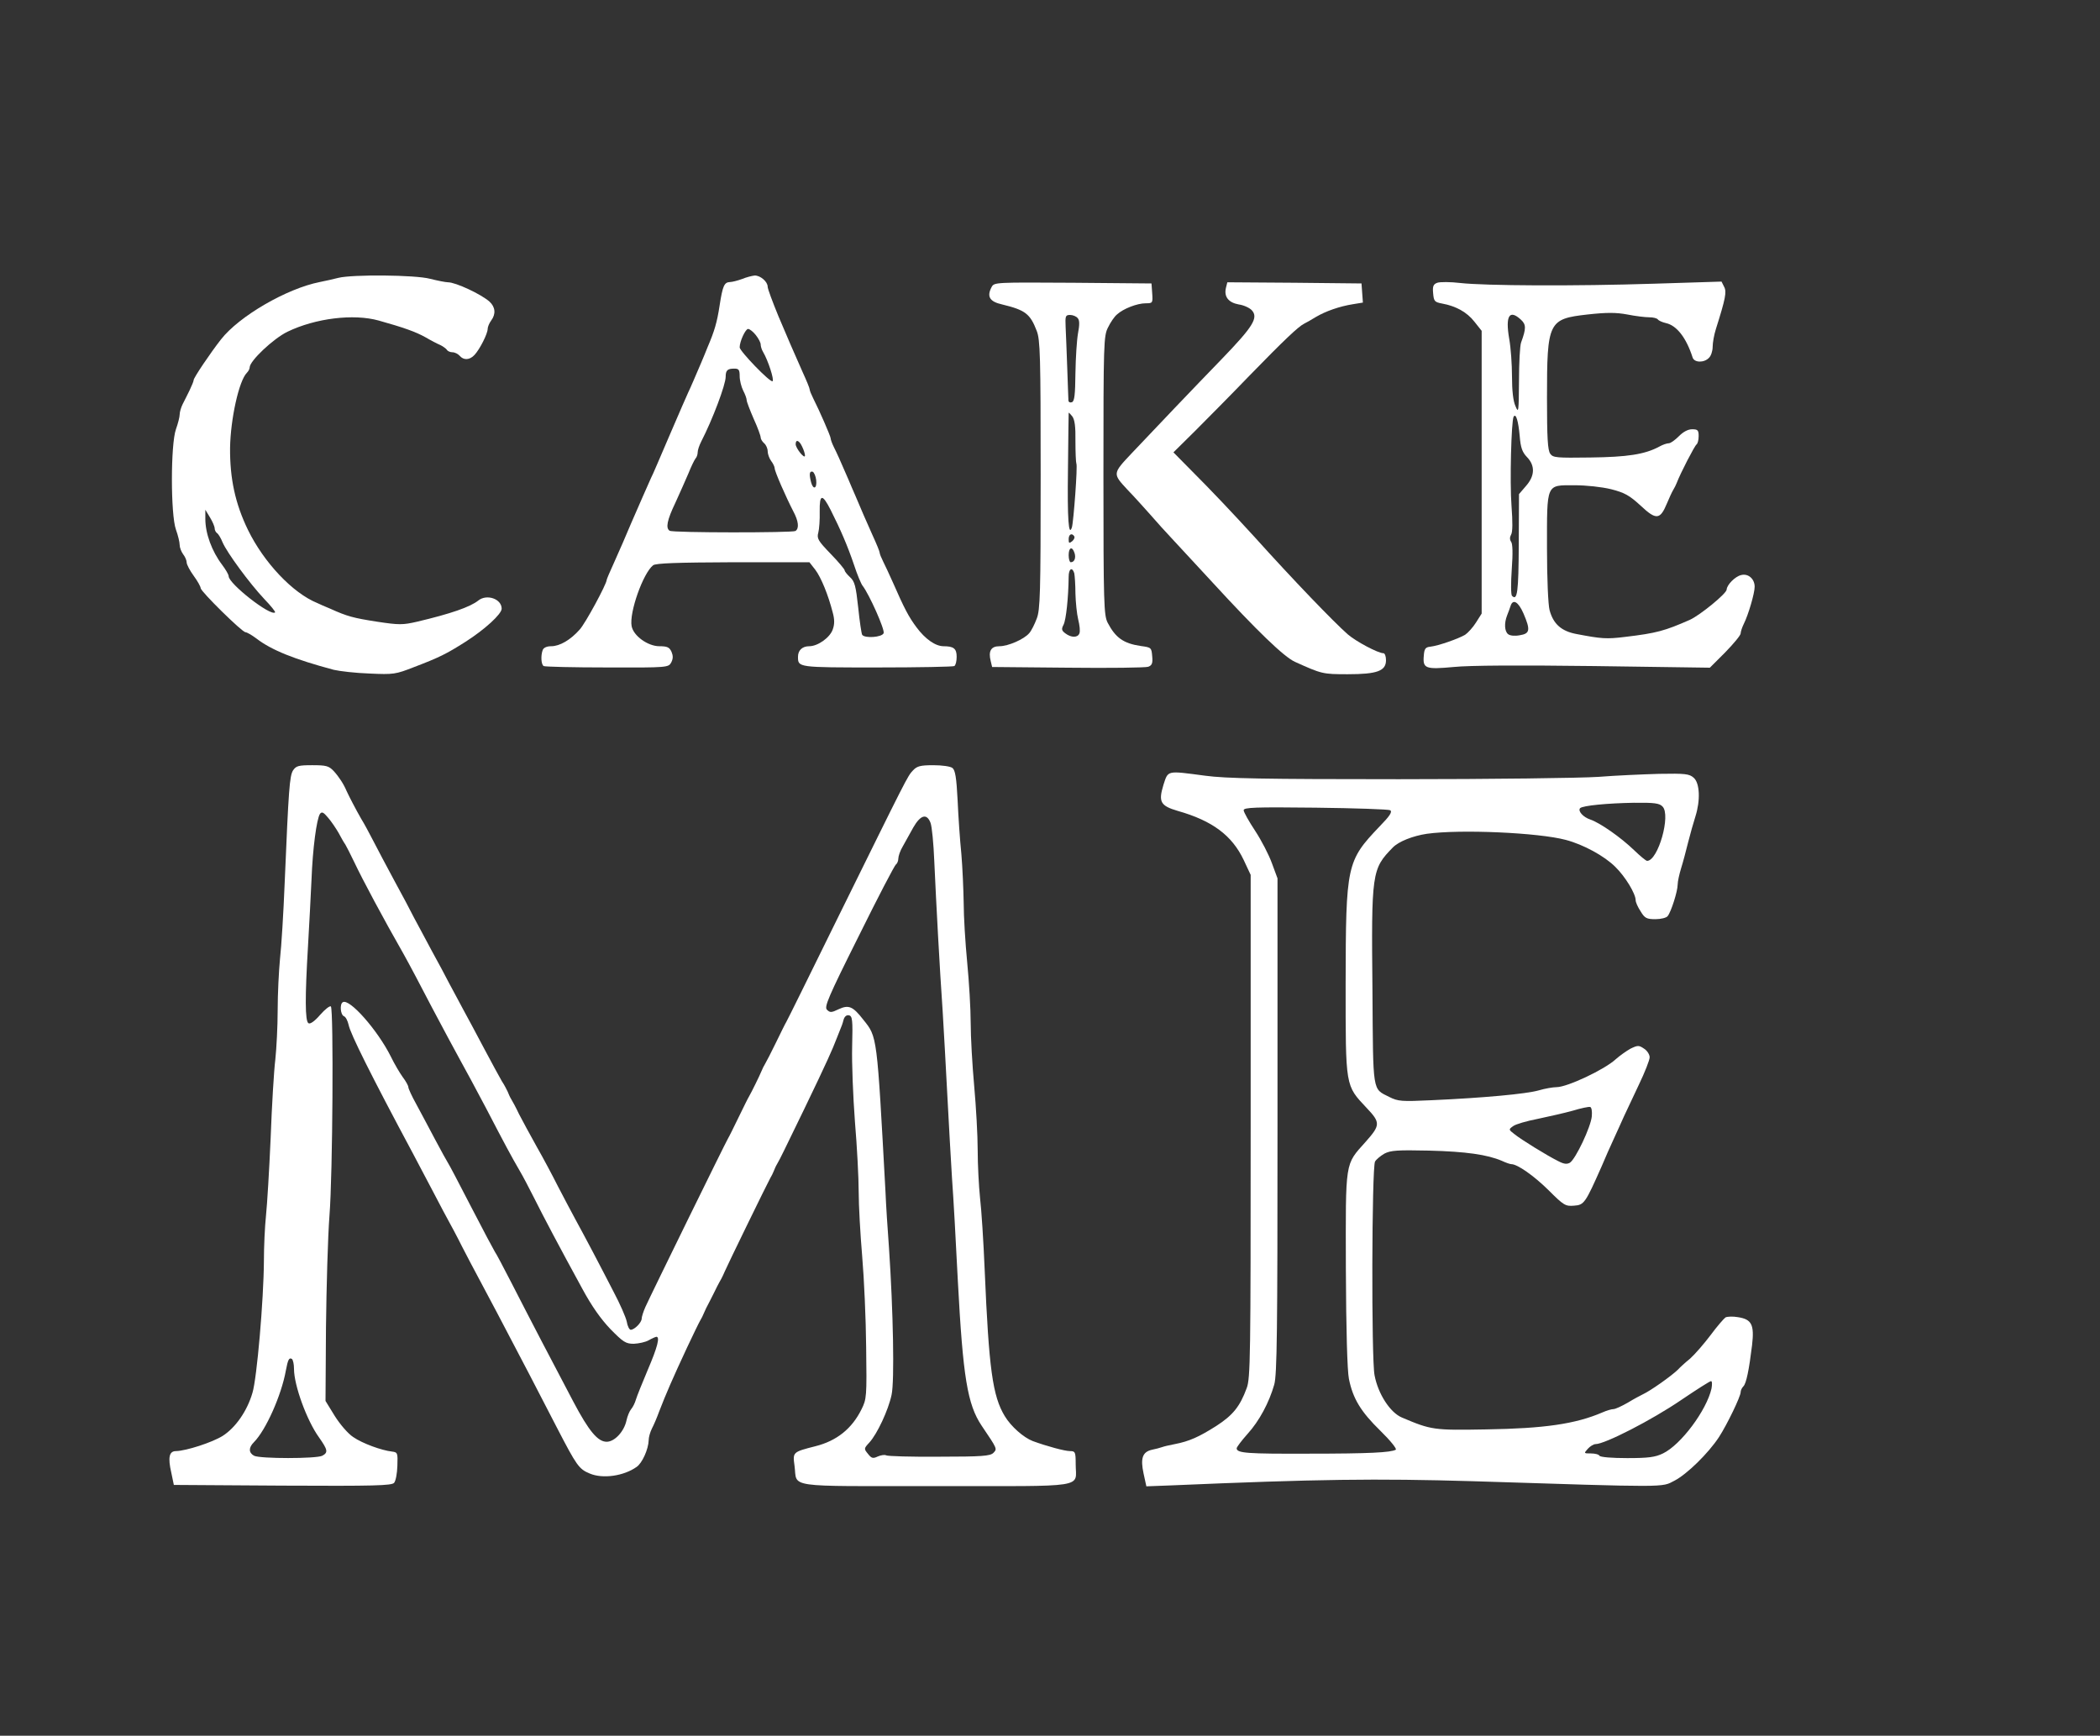 <?xml version="1.0" standalone="no"?>
<!DOCTYPE svg PUBLIC "-//W3C//DTD SVG 20010904//EN"
 "http://www.w3.org/TR/2001/REC-SVG-20010904/DTD/svg10.dtd">
<svg version="1.0" xmlns="http://www.w3.org/2000/svg"
 width="900pt" height="744pt" viewBox="0 0 900 744"
 preserveAspectRatio="xMidYMid meet">
<rect x="0" y="0" width="900" height="744" fill="#333333" stroke="none"/>
<g transform="translate(0,744) scale(0.1,-0.1)"
fill="#ffffff" stroke="none">
<path d="M1450 6249 c-19 -5 -55 -13 -80 -18 -141 -28 -345 -146 -423 -246
-44 -56 -117 -164 -117 -174 0 -5 -8 -24 -17 -43 -9 -18 -22 -45 -30 -60 -7
-14 -13 -34 -13 -45 0 -10 -7 -38 -16 -63 -23 -65 -23 -366 0 -430 9 -25 16
-54 16 -66 0 -11 7 -29 15 -40 8 -10 15 -26 15 -35 0 -9 14 -35 30 -57 17 -23
30 -47 30 -53 0 -14 178 -189 192 -189 6 0 27 -12 47 -27 65 -50 163 -89 331
-134 25 -6 94 -14 153 -16 104 -5 113 -3 190 27 110 42 140 57 222 109 83 53
155 119 155 142 0 42 -64 64 -100 35 -35 -28 -119 -57 -263 -91 -61 -14 -77
-14 -170 0 -103 16 -129 23 -202 56 -22 9 -47 20 -55 24 -106 43 -229 174
-297 313 -55 113 -78 221 -77 352 2 124 38 288 72 322 7 7 12 17 12 23 0 28
102 124 162 153 120 58 283 78 391 48 107 -30 158 -48 201 -72 22 -13 51 -28
63 -33 11 -5 24 -15 28 -20 3 -6 14 -11 24 -11 10 0 24 -7 31 -15 17 -20 43
-19 64 4 23 25 56 91 56 111 0 9 7 25 15 36 21 28 18 58 -7 81 -36 32 -145 83
-178 83 -10 0 -45 7 -77 15 -64 17 -333 19 -393 4z m-530 -1074 c0 -7 5 -17
10 -20 6 -4 17 -22 24 -40 19 -44 115 -175 179 -243 28 -29 48 -54 46 -57 -19
-18 -199 123 -199 155 0 7 -13 29 -28 49 -44 58 -72 134 -72 197 l0 39 20 -33
c11 -18 20 -39 20 -47z"/>
<path d="M3180 6244 c-19 -7 -43 -13 -52 -13 -24 -1 -31 -16 -44 -101 -11 -72
-22 -109 -51 -177 -7 -18 -20 -49 -28 -68 -27 -63 -47 -110 -55 -126 -4 -8
-40 -91 -80 -184 -40 -93 -75 -176 -80 -184 -9 -20 -58 -131 -86 -196 -27 -65
-43 -100 -73 -168 -17 -37 -31 -70 -31 -73 0 -17 -91 -186 -116 -213 -39 -44
-85 -71 -122 -71 -18 0 -32 -6 -36 -16 -9 -24 -7 -62 4 -69 5 -3 128 -6 272
-6 262 -1 263 0 275 22 8 16 8 28 1 45 -9 20 -19 24 -52 24 -49 0 -111 44
-119 86 -11 58 49 227 92 261 12 9 102 12 343 13 l327 0 25 -32 c25 -33 56
-109 75 -184 8 -29 8 -50 0 -72 -12 -35 -64 -72 -101 -72 -29 0 -48 -17 -48
-45 0 -46 -2 -46 339 -46 177 0 326 3 331 6 6 4 10 21 10 40 0 35 -13 45 -56
45 -35 0 -79 31 -116 81 -33 44 -52 80 -102 194 -15 33 -33 73 -41 88 -8 16
-15 33 -15 38 0 5 -14 39 -31 76 -30 68 -46 103 -73 168 -9 20 -22 51 -30 70
-38 88 -49 112 -62 138 -8 16 -14 33 -14 38 0 9 -49 121 -75 172 -8 16 -15 33
-15 38 0 5 -14 39 -31 76 -48 109 -54 122 -103 238 -25 61 -46 117 -46 126 0
22 -32 49 -56 48 -10 -1 -35 -7 -54 -15z m59 -240 c12 -15 21 -33 21 -40 0 -8
4 -22 10 -32 22 -37 49 -121 41 -126 -10 -7 -141 129 -141 145 0 26 25 79 36
79 7 0 22 -12 33 -26z m-69 -176 c0 -18 7 -46 15 -62 8 -15 15 -34 15 -41 0
-7 14 -43 30 -80 17 -37 30 -73 30 -80 0 -7 7 -18 15 -25 8 -7 15 -22 15 -34
0 -12 7 -31 15 -42 8 -10 15 -25 15 -31 0 -14 49 -125 80 -185 22 -41 26 -73
9 -84 -14 -8 -525 -8 -539 1 -18 11 -11 46 24 119 18 39 43 96 56 126 12 30
26 59 31 65 5 5 9 17 9 26 0 10 7 30 15 46 49 95 105 244 105 278 0 28 8 35
37 35 19 0 23 -5 23 -32z m268 -303 c7 -14 12 -31 12 -38 -1 -17 -40 32 -40
49 0 23 16 16 28 -11z m60 -143 c4 -37 -13 -43 -22 -9 -9 35 -7 49 7 45 6 -3
13 -19 15 -36z m62 -128 c42 -83 73 -155 100 -235 14 -43 31 -83 37 -90 28
-36 96 -188 90 -203 -7 -18 -81 -23 -92 -7 -3 5 -11 58 -17 117 -10 92 -15
112 -35 130 -13 12 -23 25 -23 29 0 5 -27 37 -60 71 -54 56 -60 66 -53 91 4
15 7 56 6 91 -1 75 11 77 47 6z"/>
<path d="M6160 6228 c-17 -6 -21 -15 -18 -45 3 -34 6 -38 38 -44 60 -11 107
-37 139 -78 l31 -39 0 -606 0 -606 -24 -38 c-13 -21 -35 -45 -47 -53 -29 -17
-114 -47 -149 -51 -21 -2 -26 -9 -28 -39 -5 -55 8 -59 128 -48 68 7 282 8 602
4 l496 -7 66 66 c36 37 66 73 66 81 0 7 6 26 14 42 19 38 46 130 46 158 0 34
-28 58 -58 50 -26 -6 -61 -42 -62 -62 0 -17 -114 -110 -158 -130 -107 -47
-142 -57 -277 -73 -80 -10 -102 -8 -207 12 -66 12 -101 43 -117 103 -6 23 -11
134 -11 265 0 281 -5 270 118 270 50 0 116 -7 157 -17 58 -15 78 -26 127 -71
66 -62 83 -60 112 10 10 24 22 50 27 58 5 8 12 22 15 30 16 42 77 160 85 165
5 4 9 19 9 36 0 25 -4 29 -28 29 -18 0 -38 -11 -57 -30 -16 -16 -35 -30 -43
-30 -8 0 -26 -6 -40 -14 -63 -34 -138 -45 -296 -47 -145 -2 -160 -1 -172 16
-11 15 -14 69 -14 239 0 328 6 339 174 358 81 9 122 9 170 0 35 -7 77 -12 94
-12 17 0 33 -4 37 -9 3 -5 18 -12 35 -16 46 -10 87 -63 114 -147 7 -23 49 -24
70 -2 9 8 16 30 16 47 0 18 6 52 14 77 41 130 47 159 35 181 l-11 22 -287 -9
c-343 -11 -727 -9 -833 3 -42 5 -86 5 -98 1z m358 -158 c23 -21 23 -38 1 -98
-5 -13 -9 -87 -9 -165 -1 -133 -2 -140 -15 -108 -10 21 -15 67 -15 127 0 51
-5 124 -12 162 -17 99 1 127 50 82z m-5 -499 c4 -50 11 -69 31 -90 36 -37 34
-81 -4 -124 l-30 -35 -1 -216 c-1 -204 -6 -243 -29 -220 -5 5 -5 56 -1 114 5
68 4 110 -3 118 -6 9 -6 19 0 30 7 11 7 55 2 122 -8 101 -1 366 9 384 10 16
20 -18 26 -83z m16 -760 c31 -72 28 -87 -16 -94 -21 -4 -42 -2 -50 5 -15 12
-17 47 -4 80 5 13 12 31 15 41 10 31 33 18 55 -32z"/>
<path d="M4250 6210 c-22 -41 -9 -63 45 -75 99 -24 120 -40 148 -113 15 -38
17 -106 17 -617 0 -511 -2 -579 -17 -617 -9 -24 -23 -52 -32 -62 -22 -26 -90
-56 -128 -56 -36 0 -48 -21 -37 -64 l6 -25 325 -3 c178 -2 333 0 344 4 16 6
20 15 17 45 -3 37 -4 38 -49 44 -74 11 -108 35 -142 100 -16 32 -18 79 -18
631 0 570 1 599 20 635 10 21 27 46 38 55 27 25 87 48 123 48 30 0 31 1 28 43
l-3 42 -337 3 c-332 2 -337 2 -348 -18z m369 -134 c8 -9 8 -28 1 -65 -5 -28
-10 -105 -11 -170 -1 -93 -4 -121 -15 -125 -8 -3 -14 0 -15 7 0 7 -3 68 -5
137 -2 69 -6 149 -7 178 -2 47 -1 52 19 52 12 0 27 -6 33 -14z m-10 -527 c0
-49 2 -92 4 -96 6 -9 -12 -249 -19 -273 -14 -43 -20 32 -17 247 1 131 3 240 3
243 0 3 7 -4 15 -14 11 -14 15 -45 14 -107z m-5 -408 c3 -5 -1 -14 -9 -21 -13
-10 -15 -9 -15 9 0 21 14 28 24 12z m1 -71 c7 -21 0 -40 -16 -40 -5 0 -9 14
-9 30 0 34 15 40 25 10z m-1 -87 c2 -10 5 -49 5 -87 1 -37 6 -88 12 -112 6
-24 9 -50 5 -59 -7 -19 -35 -19 -60 0 -16 12 -18 18 -8 37 11 21 21 117 22
206 0 34 15 44 24 15z"/>
<path d="M5254 6206 c-9 -38 11 -63 55 -71 22 -3 47 -15 56 -25 29 -32 5 -70
-127 -207 -125 -129 -287 -299 -388 -406 -82 -87 -82 -87 -19 -155 30 -31 74
-80 98 -107 24 -28 71 -80 105 -116 33 -36 106 -114 161 -174 192 -209 308
-321 355 -342 115 -52 119 -53 226 -53 126 0 164 14 164 60 0 17 -5 30 -11 30
-23 0 -117 50 -153 81 -61 54 -230 229 -401 419 -96 105 -185 199 -268 282
l-78 79 93 92 c51 51 156 157 233 237 148 152 210 211 235 223 8 4 30 16 49
28 42 25 102 46 159 55 l43 7 -3 41 -3 41 -287 3 -288 2 -6 -24z"/>
<path d="M1256 4138 c-15 -24 -19 -79 -36 -483 -5 -126 -14 -273 -20 -325 -5
-52 -10 -151 -10 -220 0 -69 -5 -164 -10 -211 -6 -48 -15 -199 -20 -335 -6
-137 -15 -287 -20 -334 -5 -47 -9 -134 -9 -195 -1 -167 -30 -503 -49 -565 -23
-79 -73 -150 -128 -185 -45 -28 -156 -64 -200 -65 -29 0 -35 -27 -20 -92 l11
-53 466 -3 c393 -2 468 0 478 12 7 8 13 40 14 73 2 55 1 58 -23 61 -45 5 -127
35 -166 62 -22 14 -57 55 -79 90 l-40 65 2 315 c2 173 8 389 15 480 14 175 18
883 6 896 -4 4 -25 -12 -46 -36 -23 -27 -43 -41 -50 -36 -15 9 -15 113 -2 331
5 88 12 216 15 285 5 134 22 259 36 281 8 11 15 8 35 -16 14 -16 34 -46 45
-65 10 -19 23 -42 29 -50 5 -8 22 -42 38 -75 37 -78 123 -239 212 -395 23 -41
78 -145 122 -230 45 -85 98 -184 118 -220 20 -36 71 -130 113 -210 80 -154
109 -208 144 -268 12 -20 40 -73 62 -117 42 -84 107 -207 207 -390 40 -74 79
-129 120 -172 55 -56 66 -63 100 -63 22 1 50 7 64 15 14 8 28 14 33 15 16 0 5
-44 -37 -142 -24 -57 -47 -114 -51 -128 -4 -14 -13 -32 -20 -40 -7 -8 -16 -30
-20 -48 -10 -48 -51 -92 -85 -92 -38 0 -76 45 -143 172 -82 155 -193 368 -264
507 -35 68 -67 129 -72 135 -4 6 -50 92 -101 191 -51 99 -96 185 -100 190 -4
6 -29 51 -55 100 -26 50 -63 118 -81 152 -19 34 -34 67 -34 73 0 6 -11 26 -24
43 -13 18 -36 57 -51 88 -57 114 -178 251 -206 233 -14 -8 -10 -54 5 -60 8 -3
16 -20 20 -37 7 -37 95 -214 276 -552 29 -55 68 -129 87 -165 19 -36 38 -72
42 -80 38 -70 56 -103 82 -155 17 -33 52 -100 79 -150 44 -82 73 -137 209
-397 25 -48 79 -152 119 -230 83 -160 93 -175 139 -194 56 -24 146 -11 201 28
24 16 51 76 52 115 0 12 6 34 14 50 8 15 22 48 31 73 29 75 57 140 120 275 26
55 51 107 56 115 5 8 12 22 15 30 3 8 15 33 27 55 11 22 25 49 30 60 6 11 14
27 19 35 4 8 11 22 14 30 9 22 185 383 195 400 5 8 12 22 15 30 3 8 9 22 14
30 5 8 19 35 31 60 132 270 190 394 209 440 12 30 26 64 30 75 5 11 12 30 15
43 4 15 13 22 23 20 15 -3 17 -19 14 -133 -2 -72 4 -217 12 -324 9 -106 16
-241 16 -300 0 -58 7 -182 15 -276 8 -93 16 -269 17 -390 3 -212 2 -222 -20
-266 -41 -83 -106 -135 -197 -158 -98 -25 -98 -25 -90 -84 13 -96 -51 -87 605
-87 661 0 600 -10 600 94 0 52 -2 56 -24 56 -23 0 -100 21 -160 43 -39 15 -93
62 -120 107 -52 86 -68 201 -86 626 -5 121 -14 261 -20 310 -5 49 -10 141 -10
204 0 63 -7 187 -15 275 -8 88 -15 210 -15 270 0 61 -7 178 -15 260 -8 83 -15
197 -15 255 -1 58 -5 152 -10 210 -6 58 -13 161 -16 230 -5 96 -10 128 -22
138 -9 7 -44 12 -82 12 -56 0 -70 -4 -87 -22 -24 -25 -24 -27 -323 -633 -116
-236 -215 -437 -220 -445 -5 -8 -25 -49 -45 -90 -20 -41 -41 -82 -46 -90 -5
-8 -12 -22 -15 -30 -9 -22 -44 -93 -54 -110 -5 -8 -25 -49 -45 -90 -20 -41
-40 -82 -45 -90 -12 -20 -333 -675 -354 -722 -9 -20 -16 -43 -16 -50 0 -17
-31 -48 -47 -48 -6 0 -14 16 -17 35 -4 19 -29 76 -56 127 -26 51 -67 129 -90
173 -23 44 -57 107 -75 140 -18 33 -51 96 -74 140 -22 44 -63 121 -91 170 -28
50 -62 113 -76 140 -13 28 -29 57 -34 65 -5 8 -11 22 -14 30 -4 8 -14 29 -25
45 -10 17 -44 80 -76 140 -32 61 -73 137 -91 170 -18 33 -44 83 -59 110 -14
28 -48 91 -75 140 -27 50 -60 113 -75 140 -14 28 -52 100 -85 160 -33 61 -73
137 -90 170 -17 33 -40 76 -52 95 -23 40 -53 98 -63 120 -12 29 -33 61 -55 85
-21 22 -32 25 -92 25 -59 0 -69 -3 -82 -22z m2732 -225 c6 -16 13 -89 16 -163
8 -178 23 -459 36 -645 5 -82 14 -244 20 -360 6 -115 15 -275 20 -355 6 -80
17 -278 25 -440 22 -413 41 -530 102 -621 69 -102 67 -99 50 -117 -14 -13 -48
-16 -233 -16 -119 -1 -221 2 -227 6 -5 3 -21 1 -35 -5 -21 -10 -27 -8 -42 11
-18 22 -18 23 6 49 33 36 81 138 95 204 13 58 7 361 -11 629 -6 80 -13 188
-15 240 -37 677 -35 664 -95 739 -45 58 -63 65 -106 45 -31 -15 -37 -15 -50
-2 -12 12 5 53 136 315 82 166 154 304 160 308 5 3 10 15 10 25 0 10 8 34 19
52 10 18 30 54 45 81 31 54 58 62 74 20z m-2728 -2341 c0 -70 55 -221 107
-293 38 -54 40 -65 14 -79 -26 -13 -266 -13 -292 0 -24 13 -24 35 -1 58 51 51
118 201 137 307 9 48 14 57 26 50 5 -4 9 -23 9 -43z"/>
<path d="M4986 4075 c-22 -72 -13 -89 62 -111 148 -42 232 -105 282 -210 l30
-64 0 -1077 c0 -988 -1 -1081 -17 -1123 -29 -79 -59 -116 -130 -162 -74 -47
-116 -66 -178 -78 -22 -4 -47 -10 -55 -13 -8 -3 -27 -8 -42 -11 -42 -9 -51
-37 -37 -102 l12 -55 106 4 c631 27 879 30 1291 18 849 -27 810 -27 866 2 54
28 145 117 191 187 35 54 93 174 93 193 0 7 5 18 12 25 12 12 24 70 37 177 10
87 -2 110 -60 119 -22 4 -46 3 -54 -1 -7 -5 -36 -38 -64 -76 -28 -37 -67 -82
-87 -100 -21 -17 -45 -39 -53 -48 -29 -28 -118 -91 -151 -106 -8 -4 -37 -19
-63 -35 -26 -15 -54 -28 -62 -28 -8 0 -29 -6 -47 -14 -116 -50 -250 -69 -497
-73 -226 -4 -236 -3 -363 51 -50 21 -102 101 -117 181 -14 68 -12 888 2 916 5
9 23 24 40 34 27 14 55 16 192 13 157 -4 249 -17 312 -44 17 -8 35 -14 40 -14
26 0 96 -49 159 -111 66 -66 73 -70 110 -67 43 3 48 10 118 168 15 36 39 90
53 120 14 30 33 73 43 95 10 22 39 83 64 136 25 52 46 105 46 117 0 12 -11 29
-24 37 -22 15 -27 15 -58 0 -18 -10 -46 -30 -63 -45 -47 -44 -208 -120 -254
-120 -15 0 -50 -6 -77 -14 -53 -15 -235 -32 -459 -42 -129 -6 -143 -5 -181 14
-73 37 -69 12 -72 456 -5 507 -3 521 87 613 25 26 86 50 146 59 144 20 478 5
595 -26 76 -20 166 -69 213 -116 43 -42 87 -115 87 -143 0 -8 9 -29 21 -47 18
-30 26 -34 64 -34 23 0 47 6 52 13 15 18 43 107 43 135 0 13 7 45 15 71 8 25
21 75 30 111 9 36 23 85 31 110 22 69 19 143 -7 166 -19 17 -36 19 -148 17
-69 -2 -187 -7 -261 -13 -74 -5 -459 -10 -855 -10 -577 0 -742 3 -830 15 -167
22 -158 24 -179 -40z m2139 -92 c37 -36 -19 -233 -66 -233 -5 0 -30 21 -56 46
-57 55 -146 117 -187 131 -31 10 -55 37 -44 49 12 11 116 21 230 23 88 1 110
-2 123 -16z m-1167 -16 c10 -7 -2 -25 -46 -70 -141 -148 -144 -164 -145 -672
0 -447 -2 -436 90 -534 60 -63 59 -74 -4 -145 -90 -101 -86 -75 -85 -546 1
-261 6 -435 13 -470 17 -85 51 -141 135 -223 42 -41 71 -77 66 -81 -21 -12
-113 -17 -373 -17 -263 -1 -309 2 -309 23 0 5 21 33 46 61 51 56 93 135 115
212 12 42 14 228 14 1110 l0 1060 -24 65 c-13 36 -45 98 -72 139 -27 41 -49
80 -49 88 0 12 46 14 308 11 169 -2 313 -7 320 -11z m864 -1312 c-4 -45 -69
-183 -94 -199 -13 -7 -25 -6 -50 7 -50 25 -160 93 -188 116 -25 19 -25 20 -5
34 10 8 58 22 105 31 47 10 114 25 150 35 36 11 70 18 75 16 6 -1 9 -19 7 -40z
m513 -1167 c-21 -93 -131 -241 -208 -278 -33 -16 -62 -20 -153 -20 -65 0 -115
4 -119 10 -3 6 -20 10 -37 10 -30 0 -31 0 -13 20 10 11 25 20 33 20 40 0 241
103 367 189 65 44 123 81 128 81 5 0 5 -15 2 -32z"/>
</g>
</svg>
